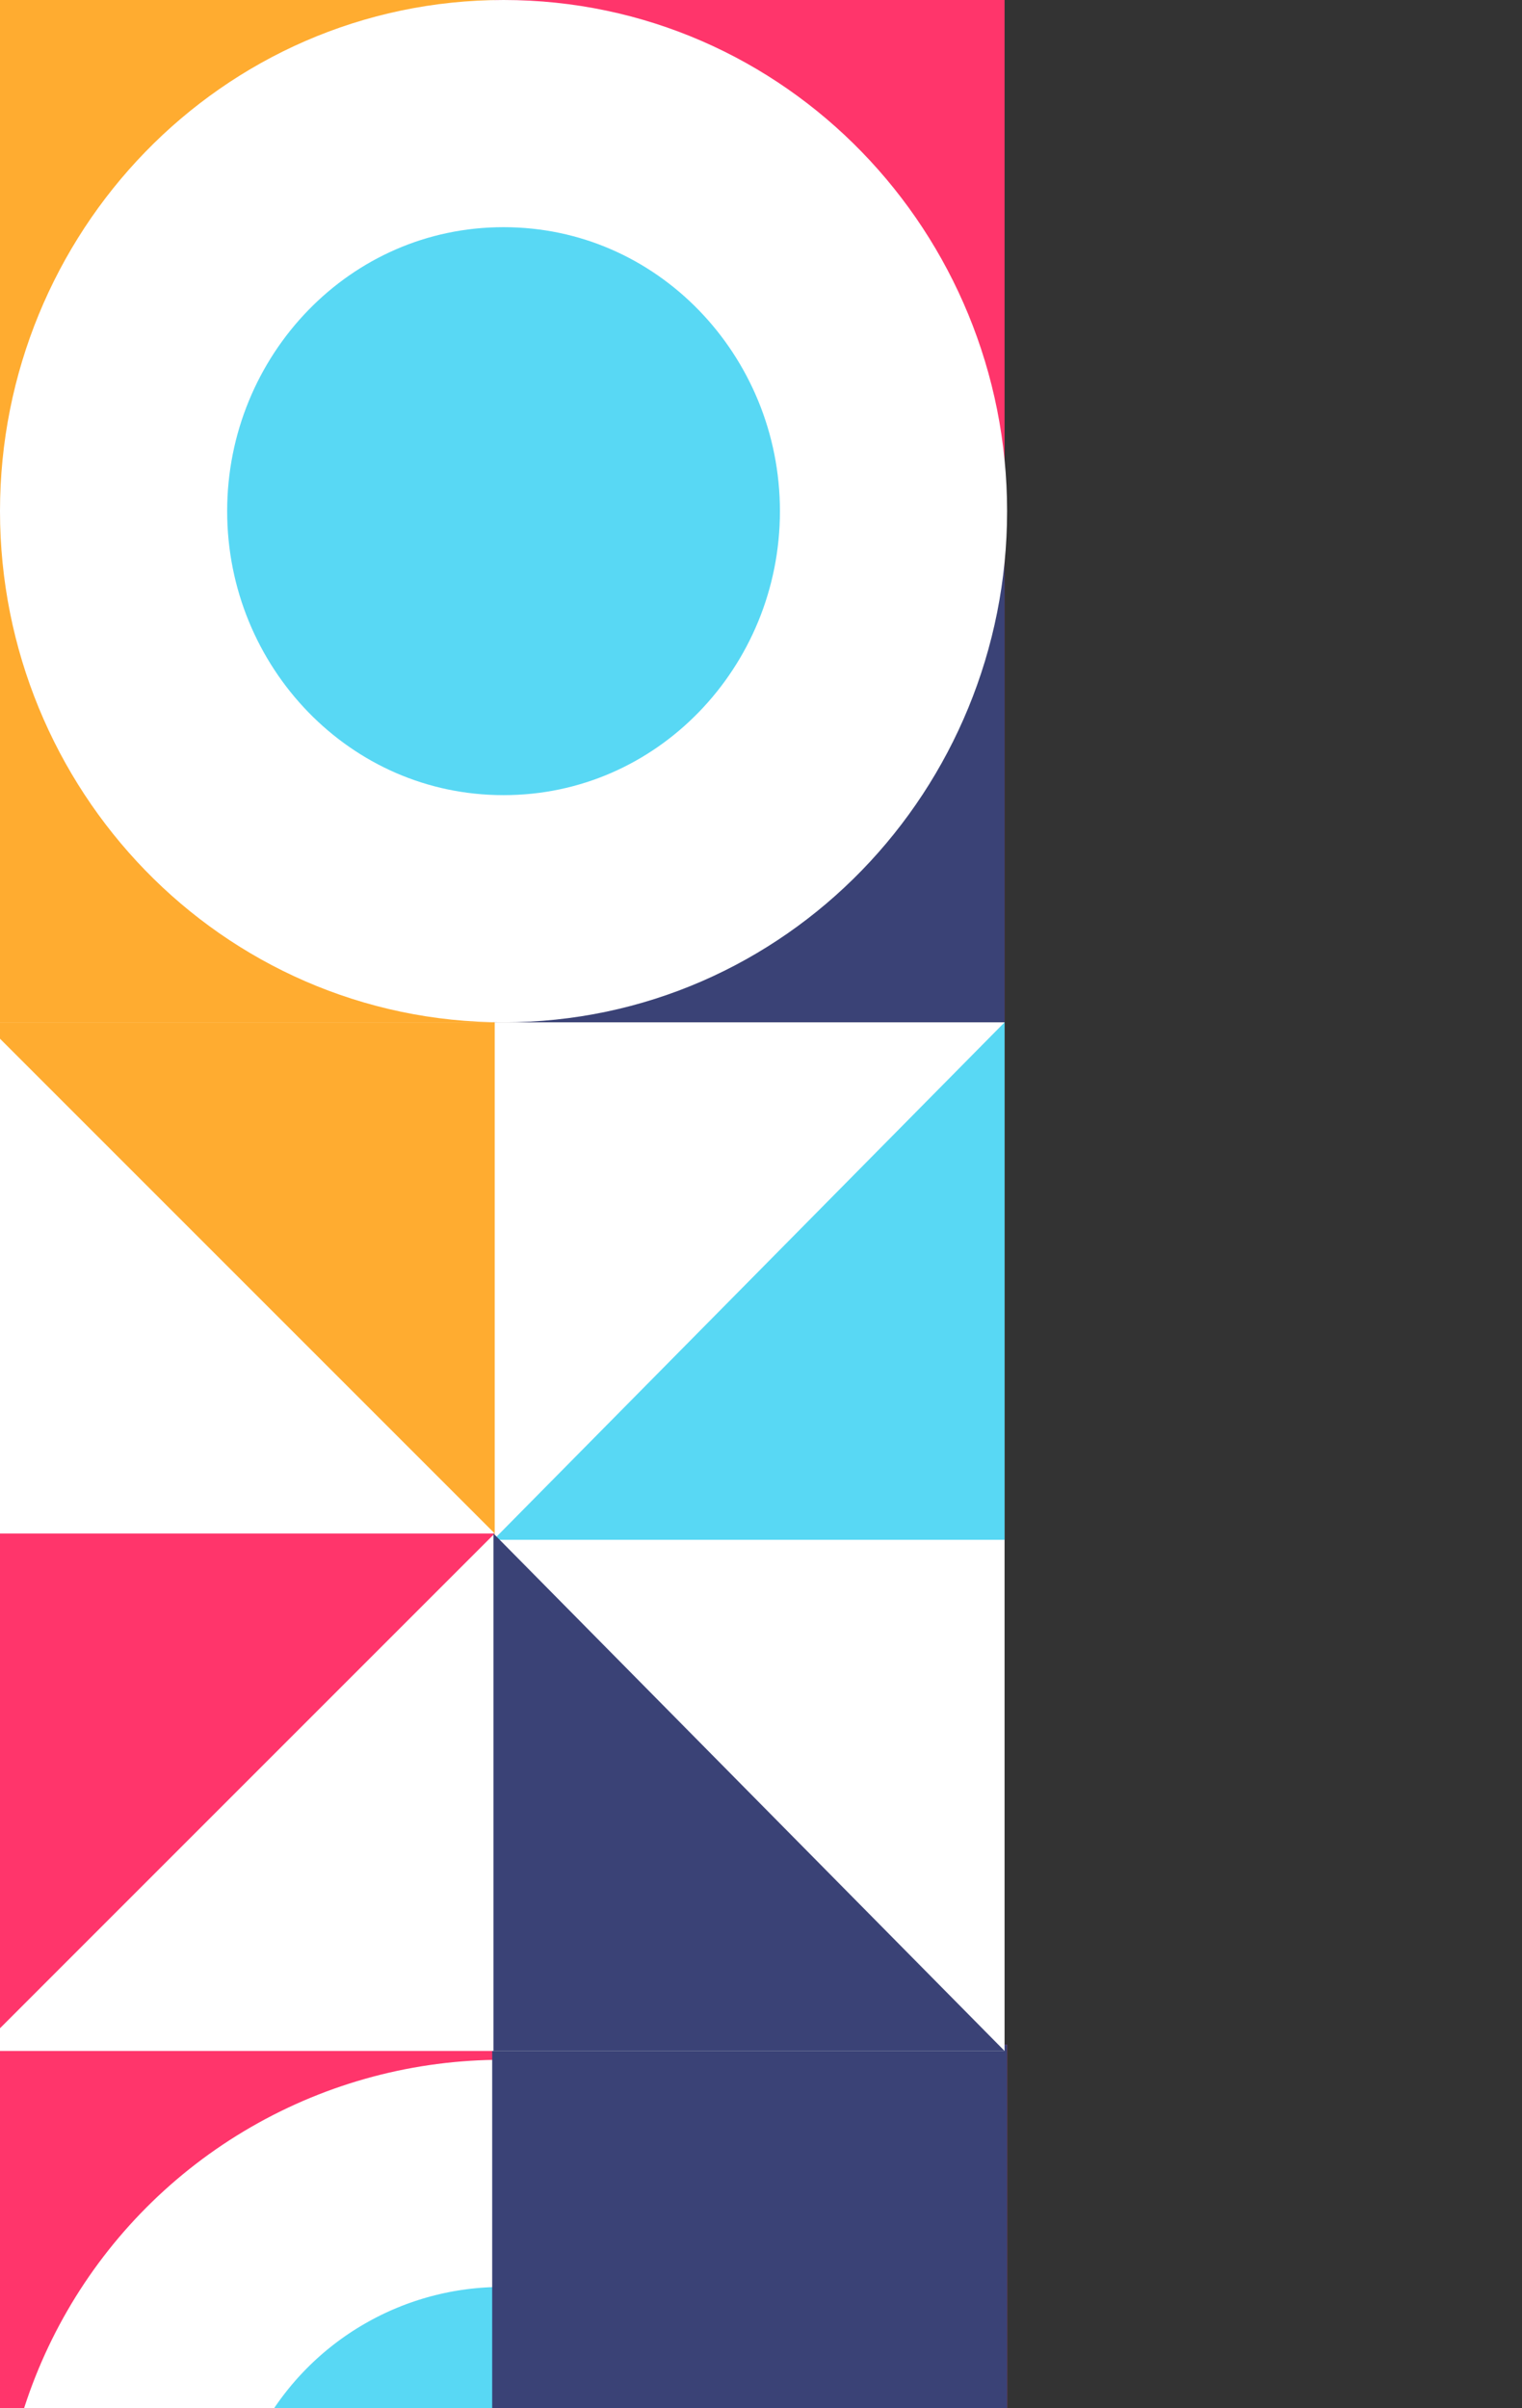 <svg width="201" height="318" viewBox="0 0 201 318" fill="none" xmlns="http://www.w3.org/2000/svg">
<rect x="0" y="0" width="201" height="318" fill="#333333" stroke="none"/>
<rect x="-2.333" width="135" height="135" fill="#FF356B"/>
<rect x="-2.333" width="67.667" height="67.667" fill="#FFAC30"/>
<rect x="-2.333" y="67.667" width="67.667" height="67.667" fill="#FFAC30"/>
<rect x="65.167" y="67.5" width="67.5" height="67.5" fill="#3A4276"/>
<path d="M66.5 120C95.322 120 118 96.11 118 67.5C118 38.89 95.322 15 66.5 15C37.678 15 15 38.89 15 67.5C15 96.11 37.678 120 66.5 120Z" fill="#58D8F4" stroke="white" stroke-width="30"/>
<rect x="3.05176e-05" y="270" width="133" height="136" fill="#FF356B"/>
<circle cx="66.3" cy="338.3" r="51.3" fill="#58D8F4" stroke="white" stroke-width="30"/>
<path d="M65 270H133V407H65V270Z" fill="#3A4276"/>
<rect x="-2.333" y="135" width="135" height="135.833" fill="white"/>
<path d="M-2.333 135H65.333V202.667L31.5 168.833L-2.333 135Z" fill="#FFAC30"/>
<path d="M65.333 202.5L-2.333 202.5L-2.333 134.833L31.5 168.667L65.333 202.5Z" fill="white"/>
<path d="M-2.333 202.5H65.333L30.147 237.687L-2.333 270.167V202.5Z" fill="#FF356B"/>
<path d="M65.333 270.667H-2.333L31.5 236.833L65.333 203L65.333 270.667Z" fill="white"/>
<path d="M98.917 169.167L132.667 135V203.333H65.167L98.917 169.167Z" fill="#58D8F4"/>
<path d="M132.667 270.833H65.167L65.167 202.5L98.917 236.667L132.667 270.833Z" fill="#3A4276"/>
</svg>
